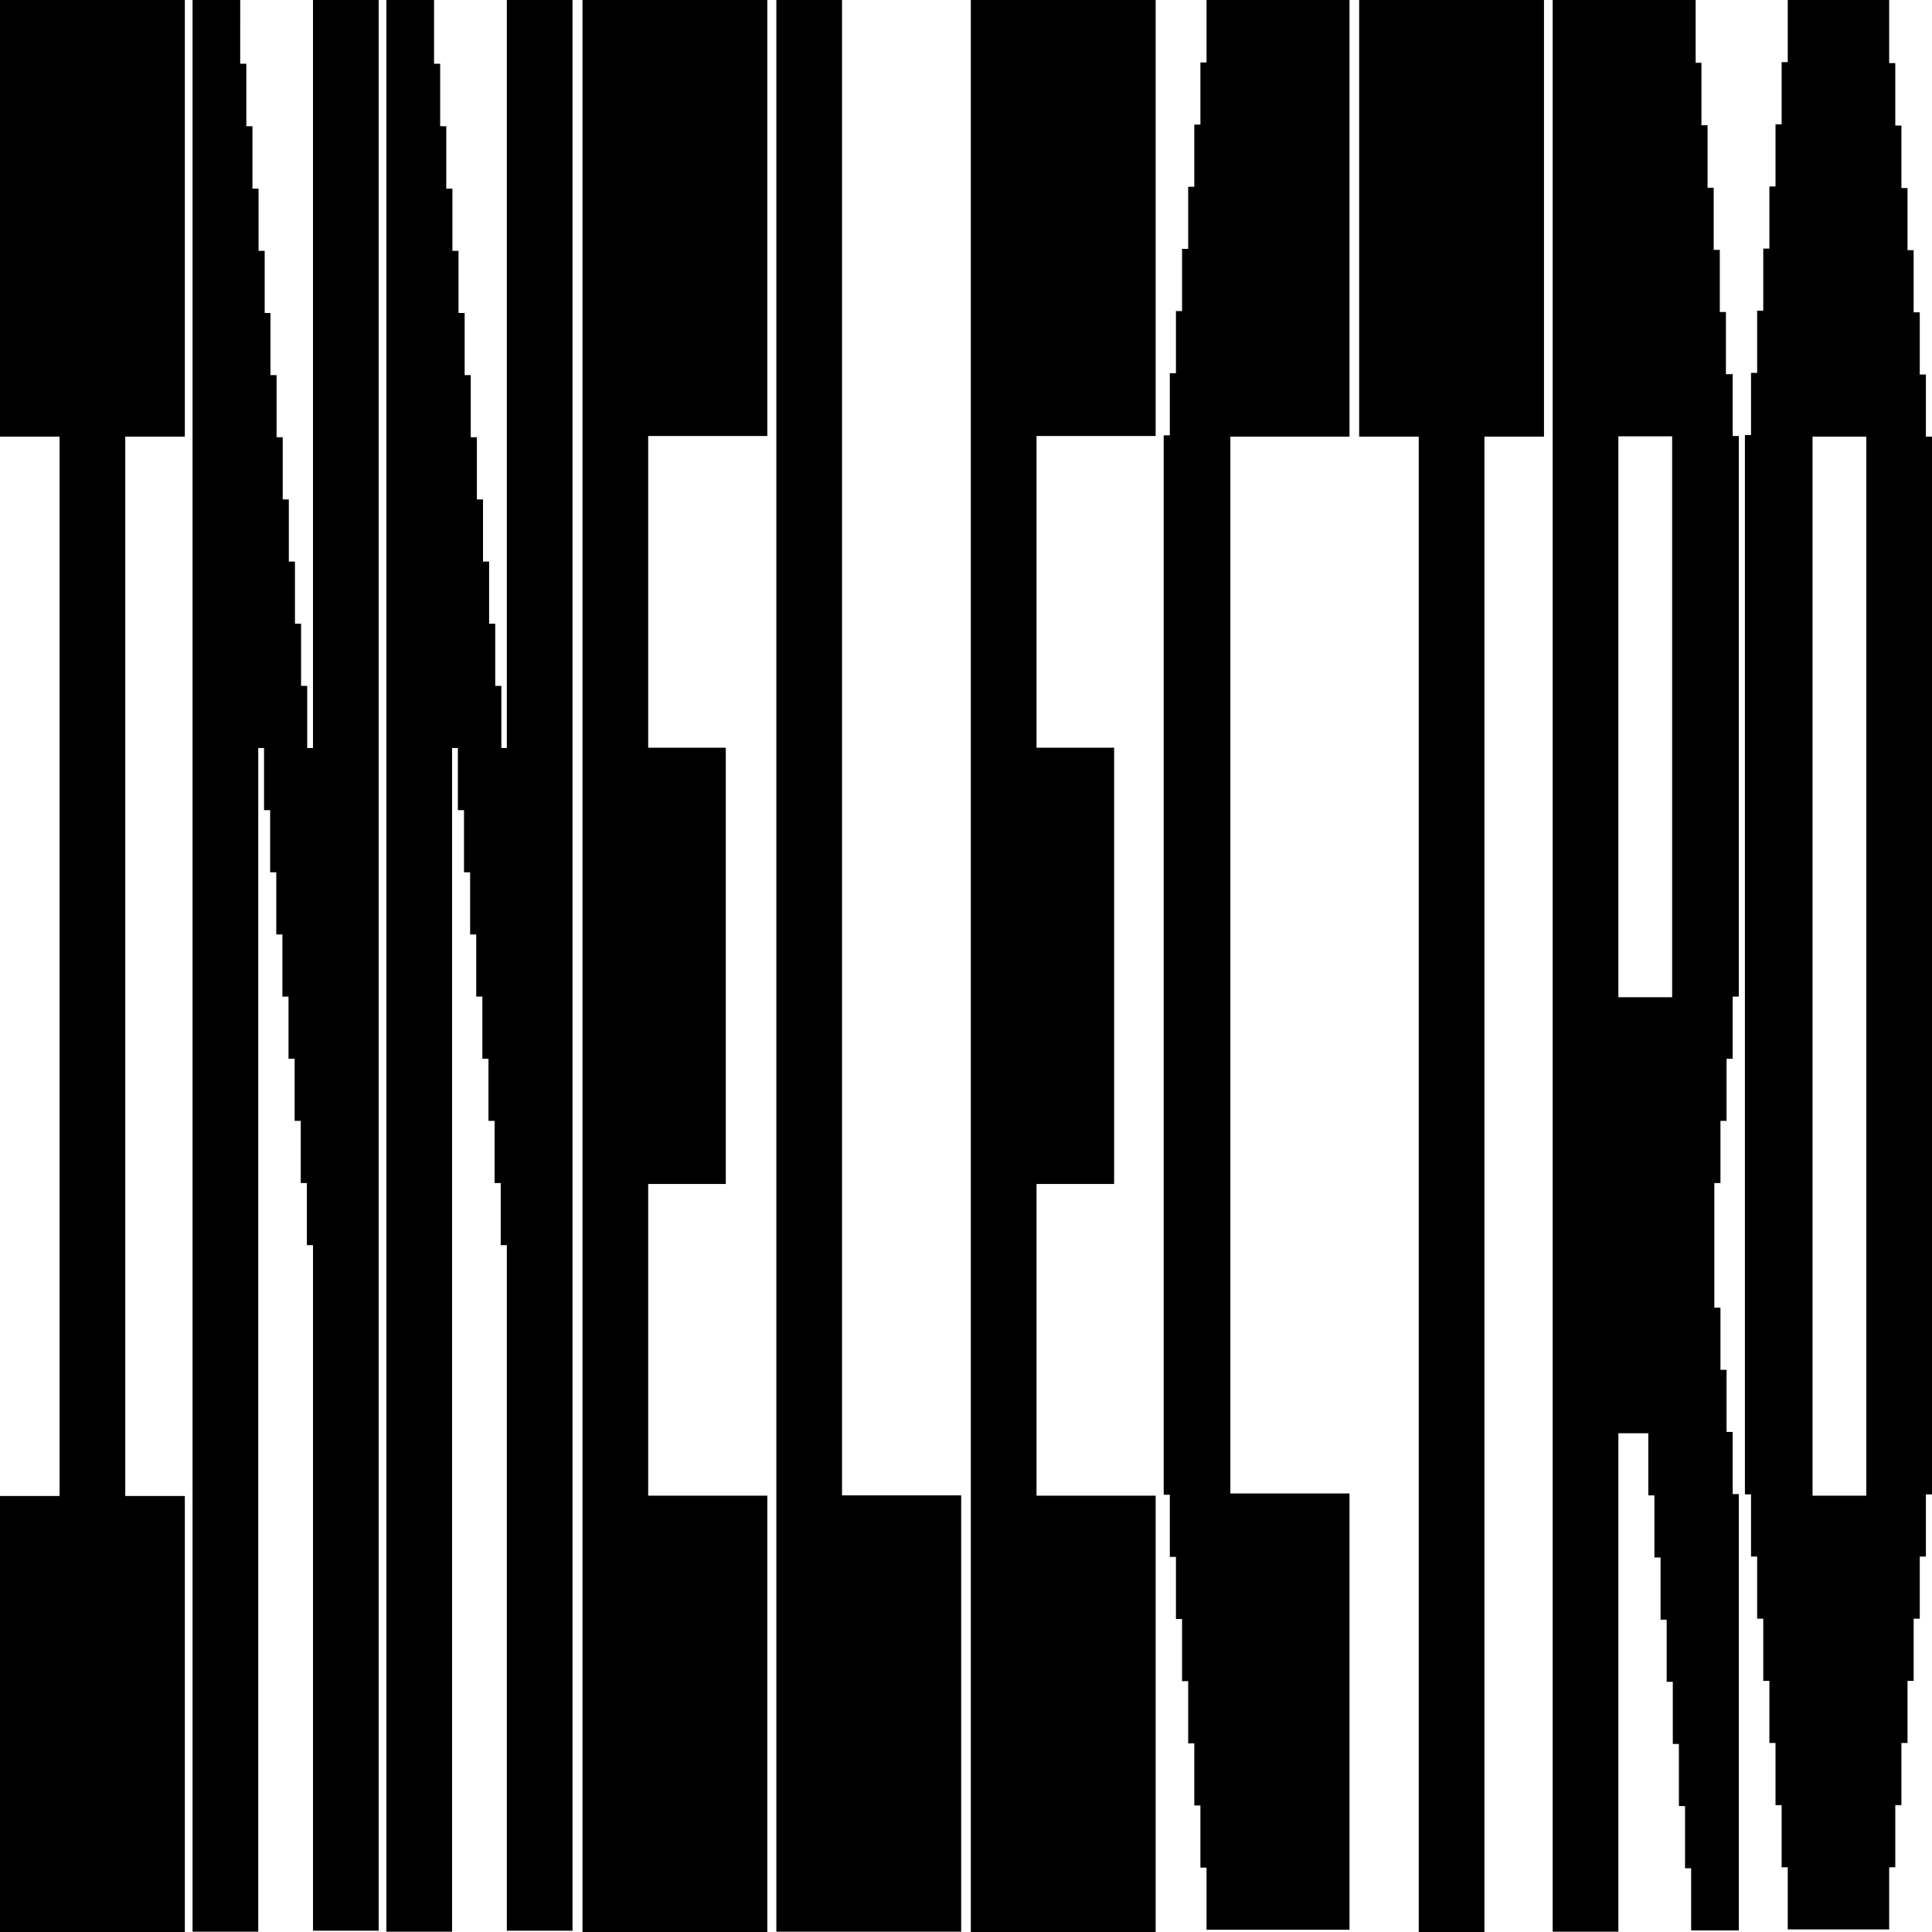 <?xml version="1.0" encoding="UTF-8"?>
<svg id="Layer_1" xmlns="http://www.w3.org/2000/svg" version="1.1" viewBox="0 0 600 600">
  <!-- Generator: Adobe Illustrator 29.3.1, SVG Export Plug-In . SVG Version: 2.1.0 Build 151)  -->
  <path d="M97.3,232.3h-1.9v-19.3h-1.9v-19.3h-1.9v-19.3h-1.9v-19.3h-1.9v-19.3h-1.9v-19.3h-1.9v-19.3h-1.8v-19.3h-1.9v-19.3h-1.9v-19.4h-1.9v-19.4h-1.9V0h-14.8v599.9h20.4V232.3h1.8v19.3h1.9v19.3h1.9v19.3h1.9v19.3h1.9v19.3h1.9v19.3h1.9v19.3h1.9v19.3h1.9v212.9h20.4V0h-20.4v232.3ZM157.6,232.3h-1.9v-19.3h-1.9v-19.3h-1.9v-19.3h-1.9v-19.3h-1.9v-19.3h-1.9v-19.3h-1.9v-19.3h-1.9v-19.3h-1.9v-19.3h-1.9v-19.4h-1.9v-19.4h-1.9V0h-14.8v599.9h20.4V232.3h1.8v19.3h1.9v19.3h1.9v19.3h1.9v19.3h1.9v19.3h1.9v19.3h1.9v19.3h1.9v19.3h1.9v212.9h20.4V0h-20.4v232.3h0ZM180.9,600h57.4v-135.5h-37v-96.8h24.1v-135.5h-24.1v-96.8h37V0h-57.4v599.9h0ZM261.5,0h-20.4v599.9h57.4v-135.5h-37V0ZM301.5,600h57.4v-135.5h-37v-96.8h24.1v-135.5h-24.1v-96.8h37V0h-57.4v599.9ZM374.7,19.4h-1.9v19.3h-1.9v19.3h-1.9v19.3h-1.9v19.3h-1.9v19.3h-1.9v19.3h-1.9v329h1.9v19.3h1.9v19.3h1.9v19.3h1.9v19.3h1.9v19.3h1.9v19.3h1.9v19.3h44.4v-135.5h-37V135.6h37V0h-44.4v19.3ZM422.1,135.6h18.5v464.4h20.4V135.6h18.5V0h-57.4v135.5ZM0,135.6h18.5v329H0v135.5h57.4v-135.5h-18.5V135.6h18.5V0H0v135.5ZM537.9,116.2h-1.9v-19.3h-1.9v-19.3h-1.9v-19.3h-1.9v-19.4h-1.9v-19.4h-1.8V0h-44.4v599.9h20.4v-154.8h9.3v19.3h1.9v19.3h1.9v19.3h1.9v19.3h1.9v19.3h1.9v19.3h1.9v19.3h1.9v19.3h14.8v-135.5h-1.9v-19.3h-1.9v-19.3h-1.9v-19.3h-1.9v-38.7h1.9v-19.3h1.9v-19.3h1.9v-19.3h1.9v-174.1h-1.9v-19.4h0ZM519.3,309.7h-16.7v-174.2h16.7v174.2ZM598.1,135.6v-19.3h-1.9v-19.3h-1.9v-19.3h-1.9v-19.3h-1.9v-19.4h-1.9v-19.4h-1.9V0h-31.5v19.3h-1.9v19.3h-1.9v19.3h-1.9v19.3h-1.9v19.3h-1.9v19.3h-1.9v19.3h-1.9v329h1.9v19.3h1.9v19.3h1.9v19.3h1.9v19.3h1.9v19.3h1.9v19.3h1.9v19.3h31.5v-19.3h1.9v-19.3h1.9v-19.3h1.9v-19.3h1.9v-19.3h1.9v-19.3h1.9v-19.3h1.9V135.6h-1.9ZM579.6,464.5h-16.7V135.6h16.7v329Z"/>
</svg>
